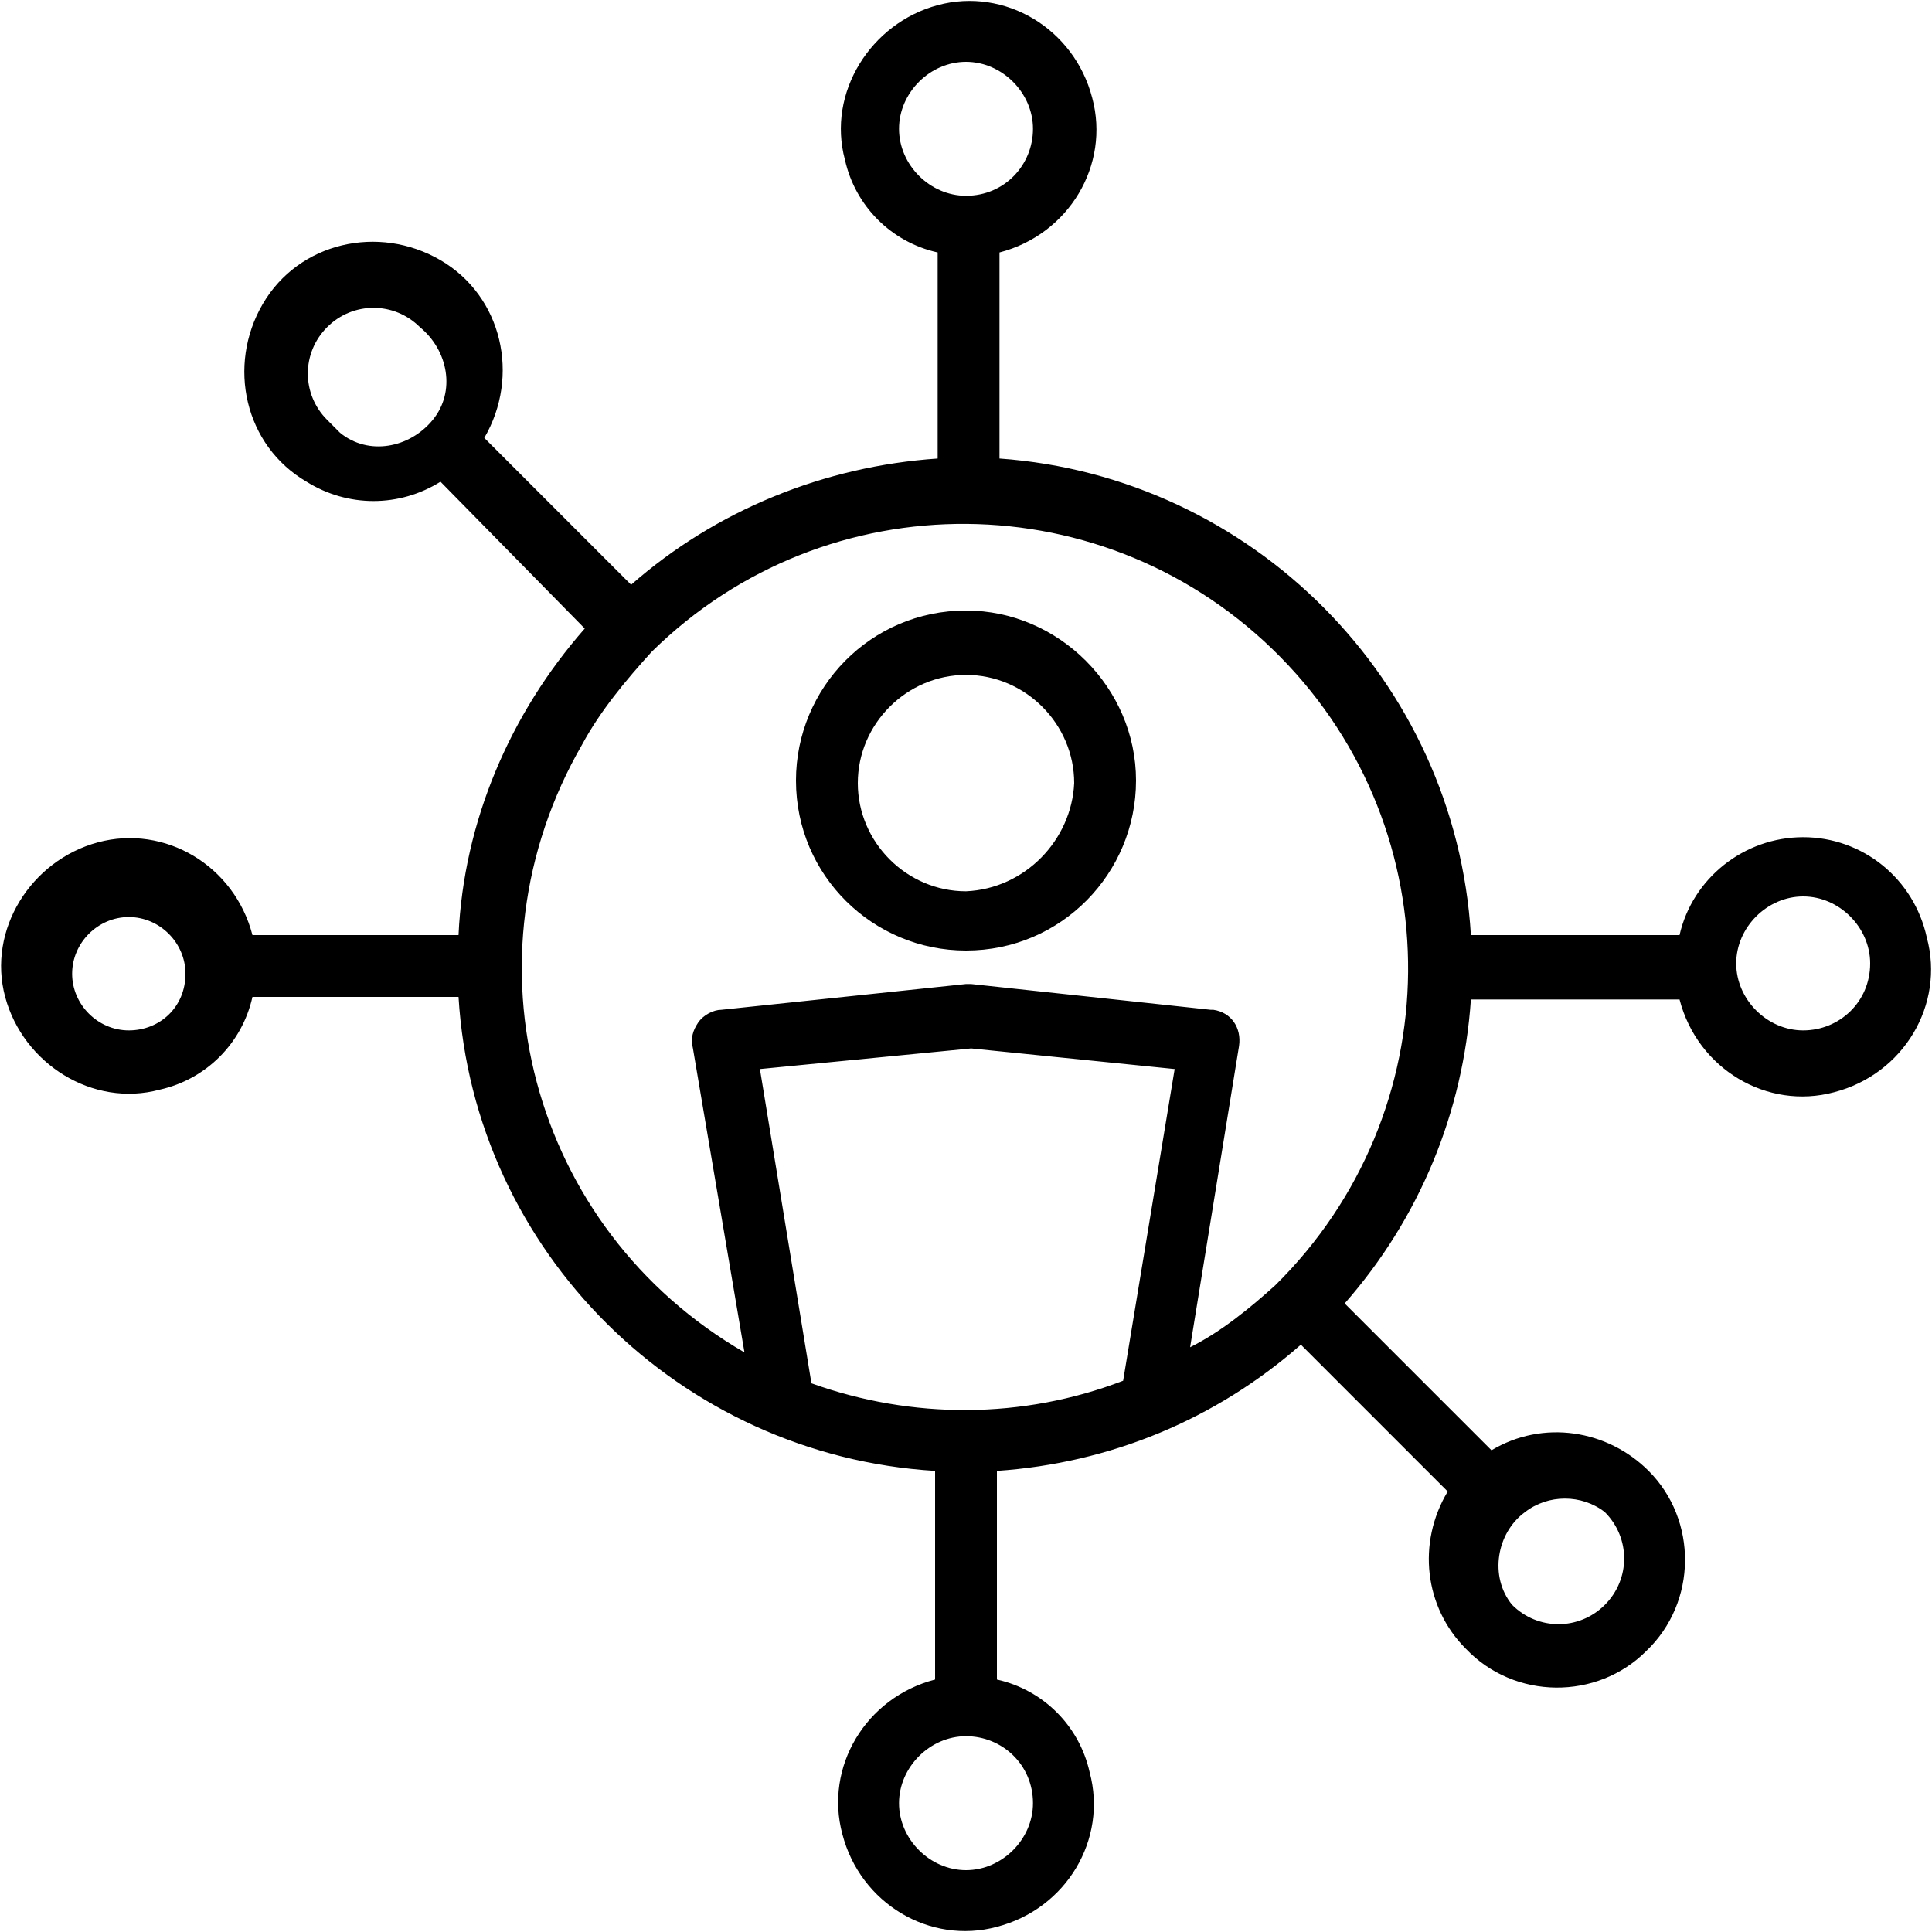 <?xml version="1.0" encoding="utf-8"?>
<!-- Generator: Adobe Illustrator 22.1.0, SVG Export Plug-In . SVG Version: 6.00 Build 0)  -->
<svg version="1.1" id="圖層_1" xmlns="http://www.w3.org/2000/svg" xmlns:xlink="http://www.w3.org/1999/xlink" x="0px" y="0px"
	 viewBox="0 0 75 75" style="enable-background:new 0 0 75 75;" xml:space="preserve">
<style type="text/css">
	.st0{fill:none;}
</style>
<title>persona2</title>
<g id="圖層_2_1_">
	<g id="圖層_1-2">
		<path d="M37.5,23.7c-3.7,0-6.6,3-6.6,6.6c0,3.7,3,6.6,6.6,6.6c3.7,0,6.6-3,6.6-6.6c0,0,0,0,0,0l0,0C44.1,26.7,41.1,23.7,37.5,23.7
			C37.5,23.7,37.5,23.7,37.5,23.7z M37.5,34.6c-2.3,0-4.2-1.9-4.2-4.2c0-2.3,1.9-4.2,4.2-4.2c2.3,0,4.2,1.9,4.2,4.2c0,0,0,0,0,0l0,0
			C41.6,32.6,39.8,34.5,37.5,34.6L37.5,34.6z"/>
		<path d="M70,32.5c-2.3,0-4.3,1.6-4.8,3.8h-8.1c-0.6-9.9-8.5-17.8-18.3-18.5v-8c2.7-0.7,4.3-3.4,3.6-6c-0.7-2.7-3.4-4.3-6-3.6
			s-4.3,3.4-3.6,6c0.4,1.8,1.8,3.2,3.6,3.6v8c-4.4,0.3-8.6,2-11.9,4.9L18.8,17c1.4-2.4,0.7-5.5-1.7-6.9s-5.5-0.7-6.9,1.7
			s-0.7,5.5,1.7,6.9c1.6,1,3.6,1,5.2,0l5.6,5.7c-2.9,3.3-4.7,7.5-4.9,11.9H9.8c-0.7-2.7-3.4-4.3-6-3.6s-4.3,3.4-3.6,6s3.4,4.3,6,3.6
			c1.8-0.4,3.2-1.8,3.6-3.6h8c0.6,9.9,8.6,17.8,18.5,18.4v8.1c-2.7,0.7-4.3,3.4-3.6,6c0.7,2.7,3.4,4.3,6,3.6c2.7-0.7,4.3-3.4,3.6-6
			c-0.4-1.8-1.8-3.2-3.6-3.6v-8.1c4.4-0.3,8.5-2,11.8-4.9l5.7,5.7c-1.2,2-0.9,4.5,0.7,6.1l0,0c1.9,2,5.1,2,7,0.1c2-1.9,2-5.1,0.1-7
			c-1.6-1.6-4.1-2-6.1-0.8l-5.7-5.7c2.9-3.3,4.6-7.4,4.9-11.8h8.1c0.7,2.7,3.4,4.3,6,3.6c2.7-0.7,4.3-3.4,3.6-6
			C74.3,34.1,72.3,32.5,70,32.5L70,32.5z M34.9,5c0-1.4,1.2-2.6,2.6-2.6c1.4,0,2.6,1.2,2.6,2.6S39,7.6,37.5,7.6
			C36.1,7.6,34.9,6.4,34.9,5z M12.7,16.3c-1-1-1-2.6,0-3.6l0,0c1-1,2.6-1,3.6,0l0,0c1.1,0.9,1.4,2.5,0.5,3.6
			c-0.9,1.1-2.5,1.4-3.6,0.5C13,16.6,12.9,16.5,12.7,16.3L12.7,16.3z M5,40c-1.2,0-2.2-1-2.2-2.2c0-1.2,1-2.2,2.2-2.2
			c1.2,0,2.2,1,2.2,2.2C7.2,39.1,6.2,40,5,40L5,40z M43.6,53.6c-3.9,1.5-8.2,1.5-12.1,0.1l-2-12.2l8.2-0.8l7.9,0.8L43.6,53.6z
			 M40.1,70c0,1.4-1.2,2.6-2.6,2.6c-1.4,0-2.6-1.2-2.6-2.6c0-1.4,1.2-2.6,2.6-2.6C38.9,67.4,40.1,68.5,40.1,70z M62.3,58.7
			c1,1,1,2.6,0,3.6l0,0c-1,1-2.6,1-3.6,0l0,0c-0.9-1.1-0.6-2.8,0.5-3.6C60.1,58,61.4,58,62.3,58.7L62.3,58.7z M46.2,52.3l1.9-11.7
			c0.1-0.7-0.3-1.3-1-1.4c0,0,0,0,0,0h-0.1l-9.3-1h-0.2L28,39.2c-0.3,0-0.7,0.2-0.9,0.5c-0.2,0.3-0.3,0.6-0.2,1l2,11.8
			c-8.3-4.8-11.1-15.3-6.3-23.6c0,0,0,0,0,0c0.7-1.3,1.7-2.5,2.7-3.6l0,0c6.8-6.7,17.7-6.6,24.4,0.2s6.6,17.7-0.2,24.4
			C48.5,50.8,47.4,51.7,46.2,52.3L46.2,52.3z M70,40c-1.4,0-2.6-1.2-2.6-2.6c0-1.4,1.2-2.6,2.6-2.6s2.6,1.2,2.6,2.6
			C72.6,38.9,71.4,40,70,40z"/>
	</g>
</g>
<rect x="0" y="0" class="st0" width="75" height="75"/>
</svg>
